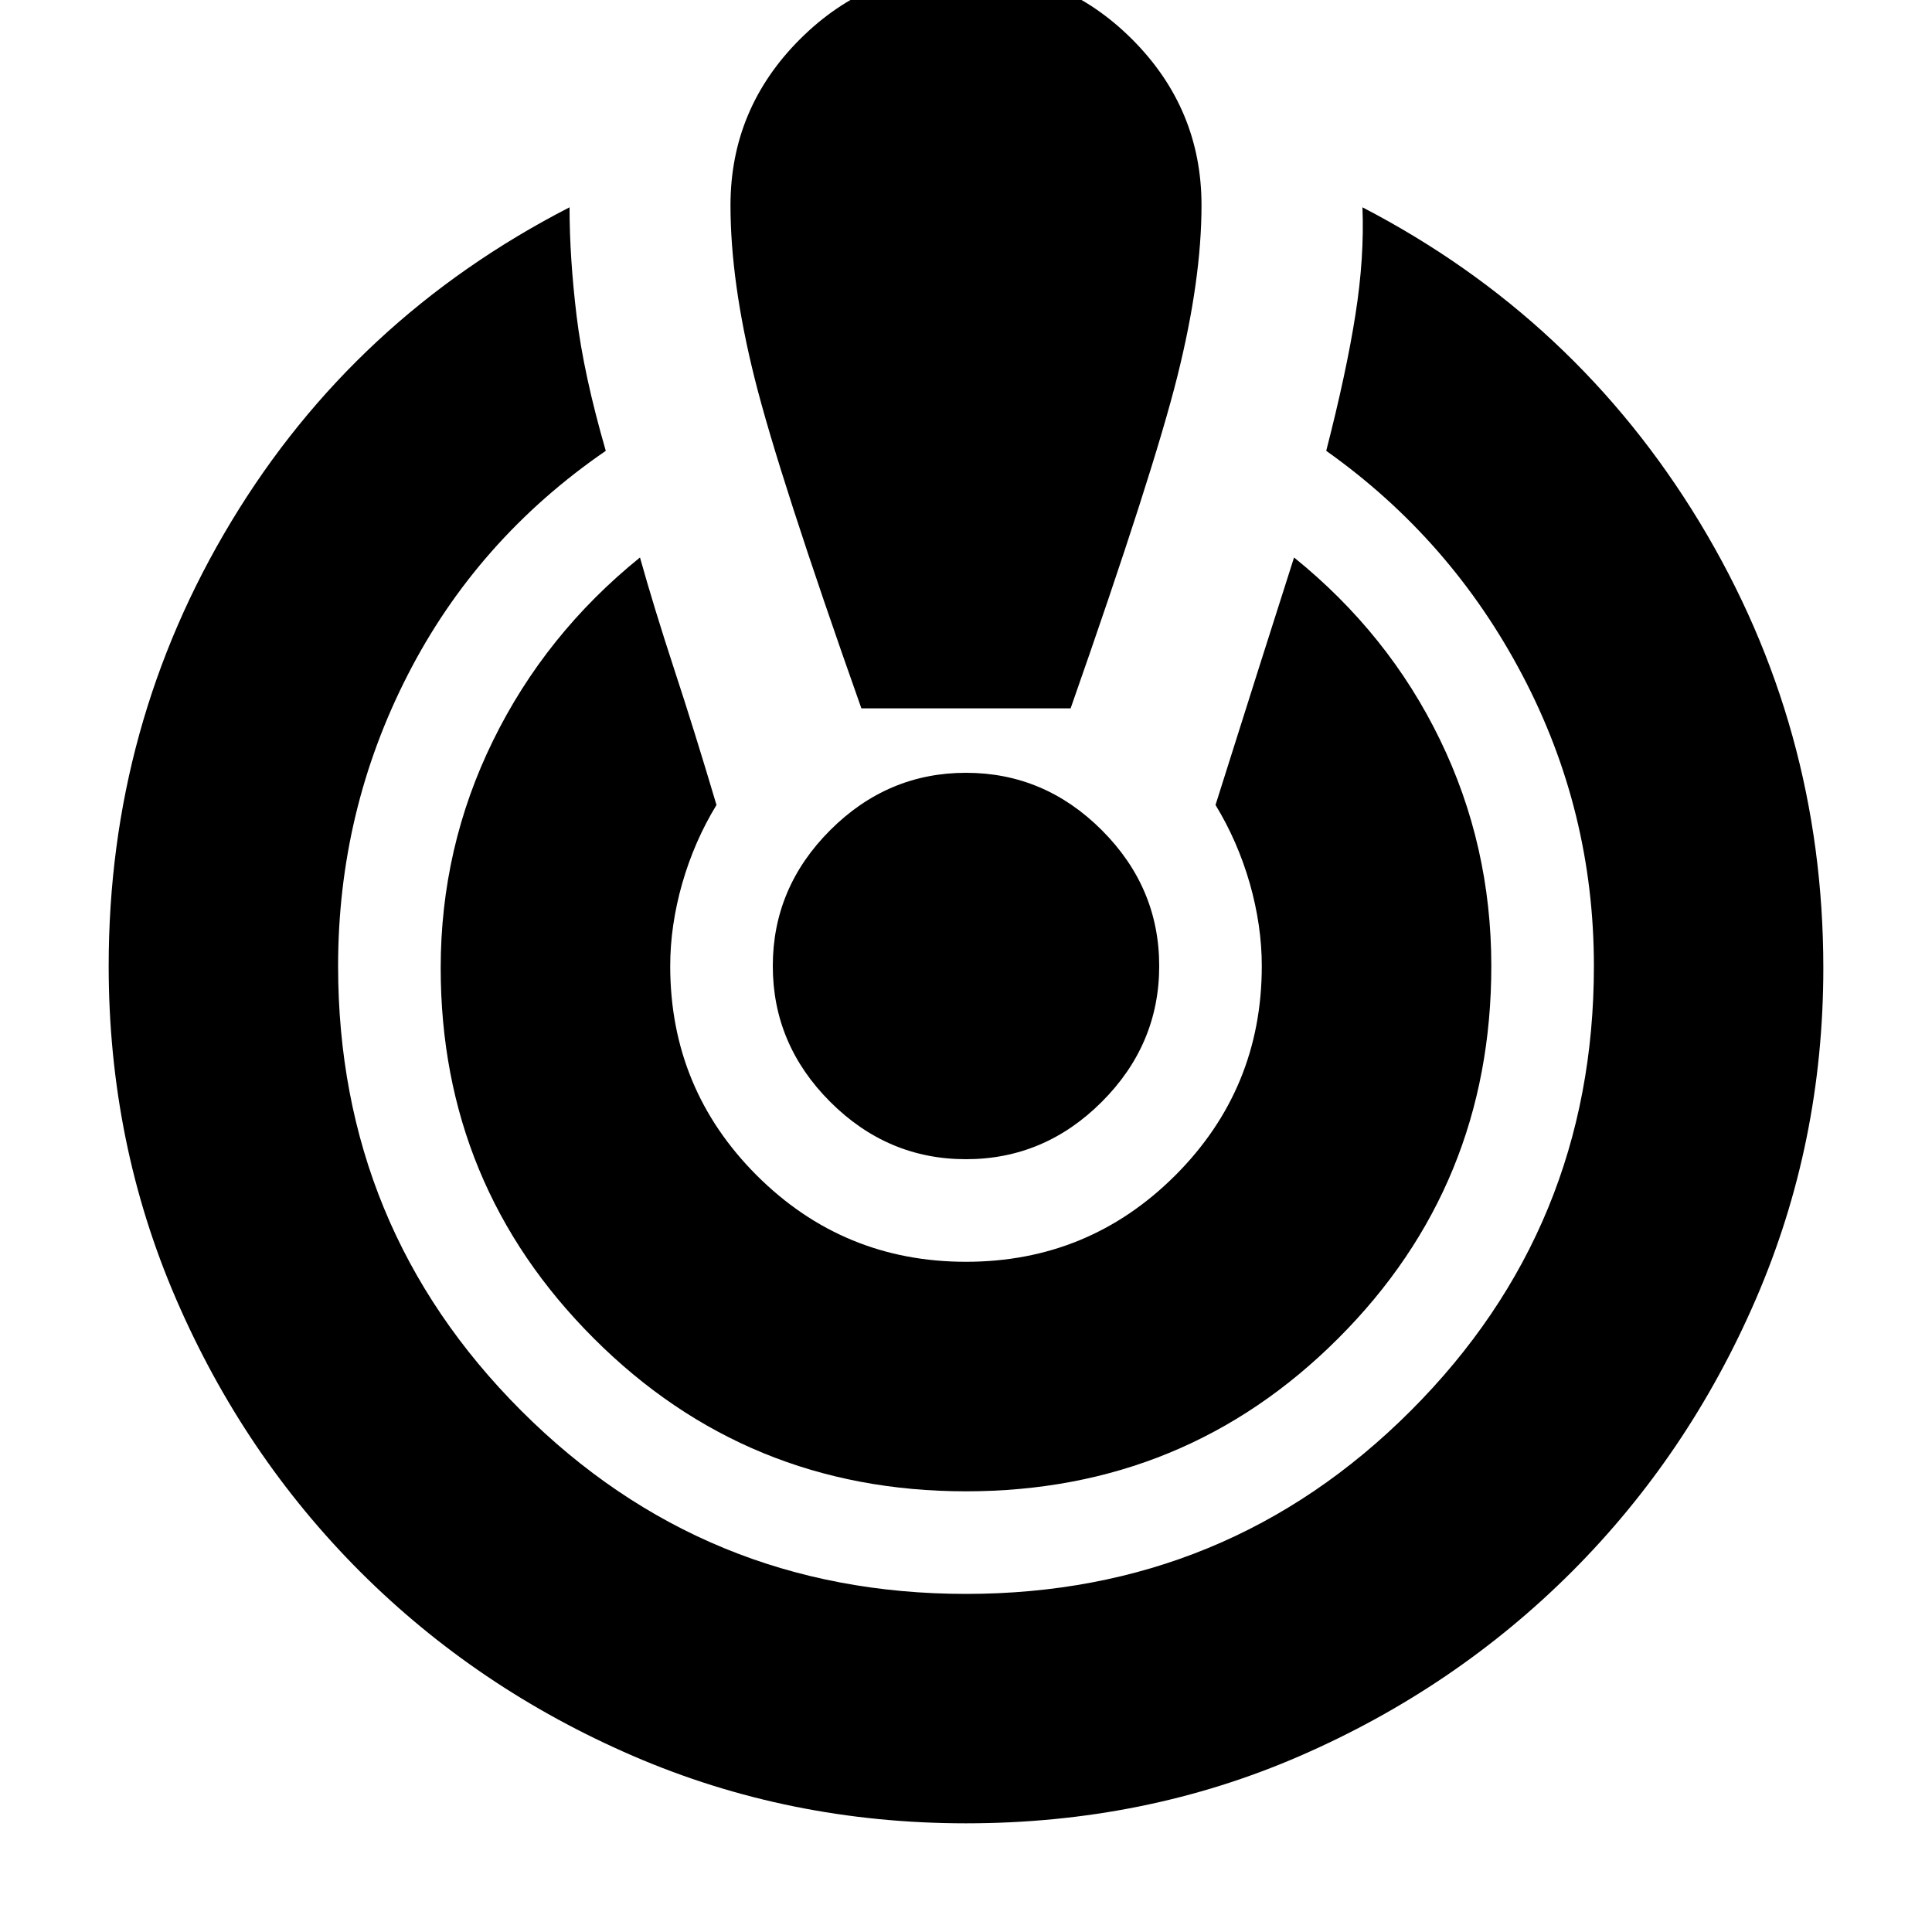 <svg xmlns="http://www.w3.org/2000/svg" height="20" width="20"><path d="M10 18.875q-1.833 0-3.448-.698-1.614-.698-2.823-1.906-1.208-1.209-1.906-2.823-.698-1.615-.698-3.448 0-2.5 1.271-4.604t3.5-3.25q0 .521.073 1.125t.302 1.396q-1.333.916-2.052 2.323Q3.5 8.396 3.5 10q0 2.708 1.896 4.604T10 16.5q2.708 0 4.604-1.896T16.5 10q0-1.604-.74-3.01-.739-1.407-2.031-2.323.209-.813.302-1.407.094-.593.073-1.114 2.208 1.146 3.49 3.26 1.281 2.115 1.281 4.615 0 1.812-.698 3.427-.698 1.614-1.906 2.823-1.209 1.208-2.813 1.906T10 18.875Zm0-3.437q-2.271 0-3.854-1.584-1.584-1.583-1.584-3.833 0-1.25.542-2.354.542-1.105 1.521-1.896.146.521.354 1.156.209.635.438 1.406-.229.375-.355.813-.124.437-.124.854 0 1.271.895 2.167.896.895 2.167.895t2.167-.895q.895-.896.895-2.167 0-.417-.124-.854-.126-.438-.355-.813l.448-1.416q.198-.625.365-1.146.979.791 1.51 1.885.532 1.094.532 2.344 0 2.271-1.584 3.854-1.583 1.584-3.854 1.584ZM8.917 7.333q-.855-2.416-1.105-3.416t-.25-1.792q0-1 .719-1.719Q9-.312 10-.312t1.719.718q.719.719.719 1.719 0 .771-.25 1.771-.25 1-1.105 3.437ZM10 12q-.812 0-1.406-.594Q8 10.812 8 10q0-.812.594-1.406Q9.188 8 10 8q.812 0 1.406.594Q12 9.188 12 10q0 .812-.594 1.406Q10.812 12 10 12Z"/></svg>